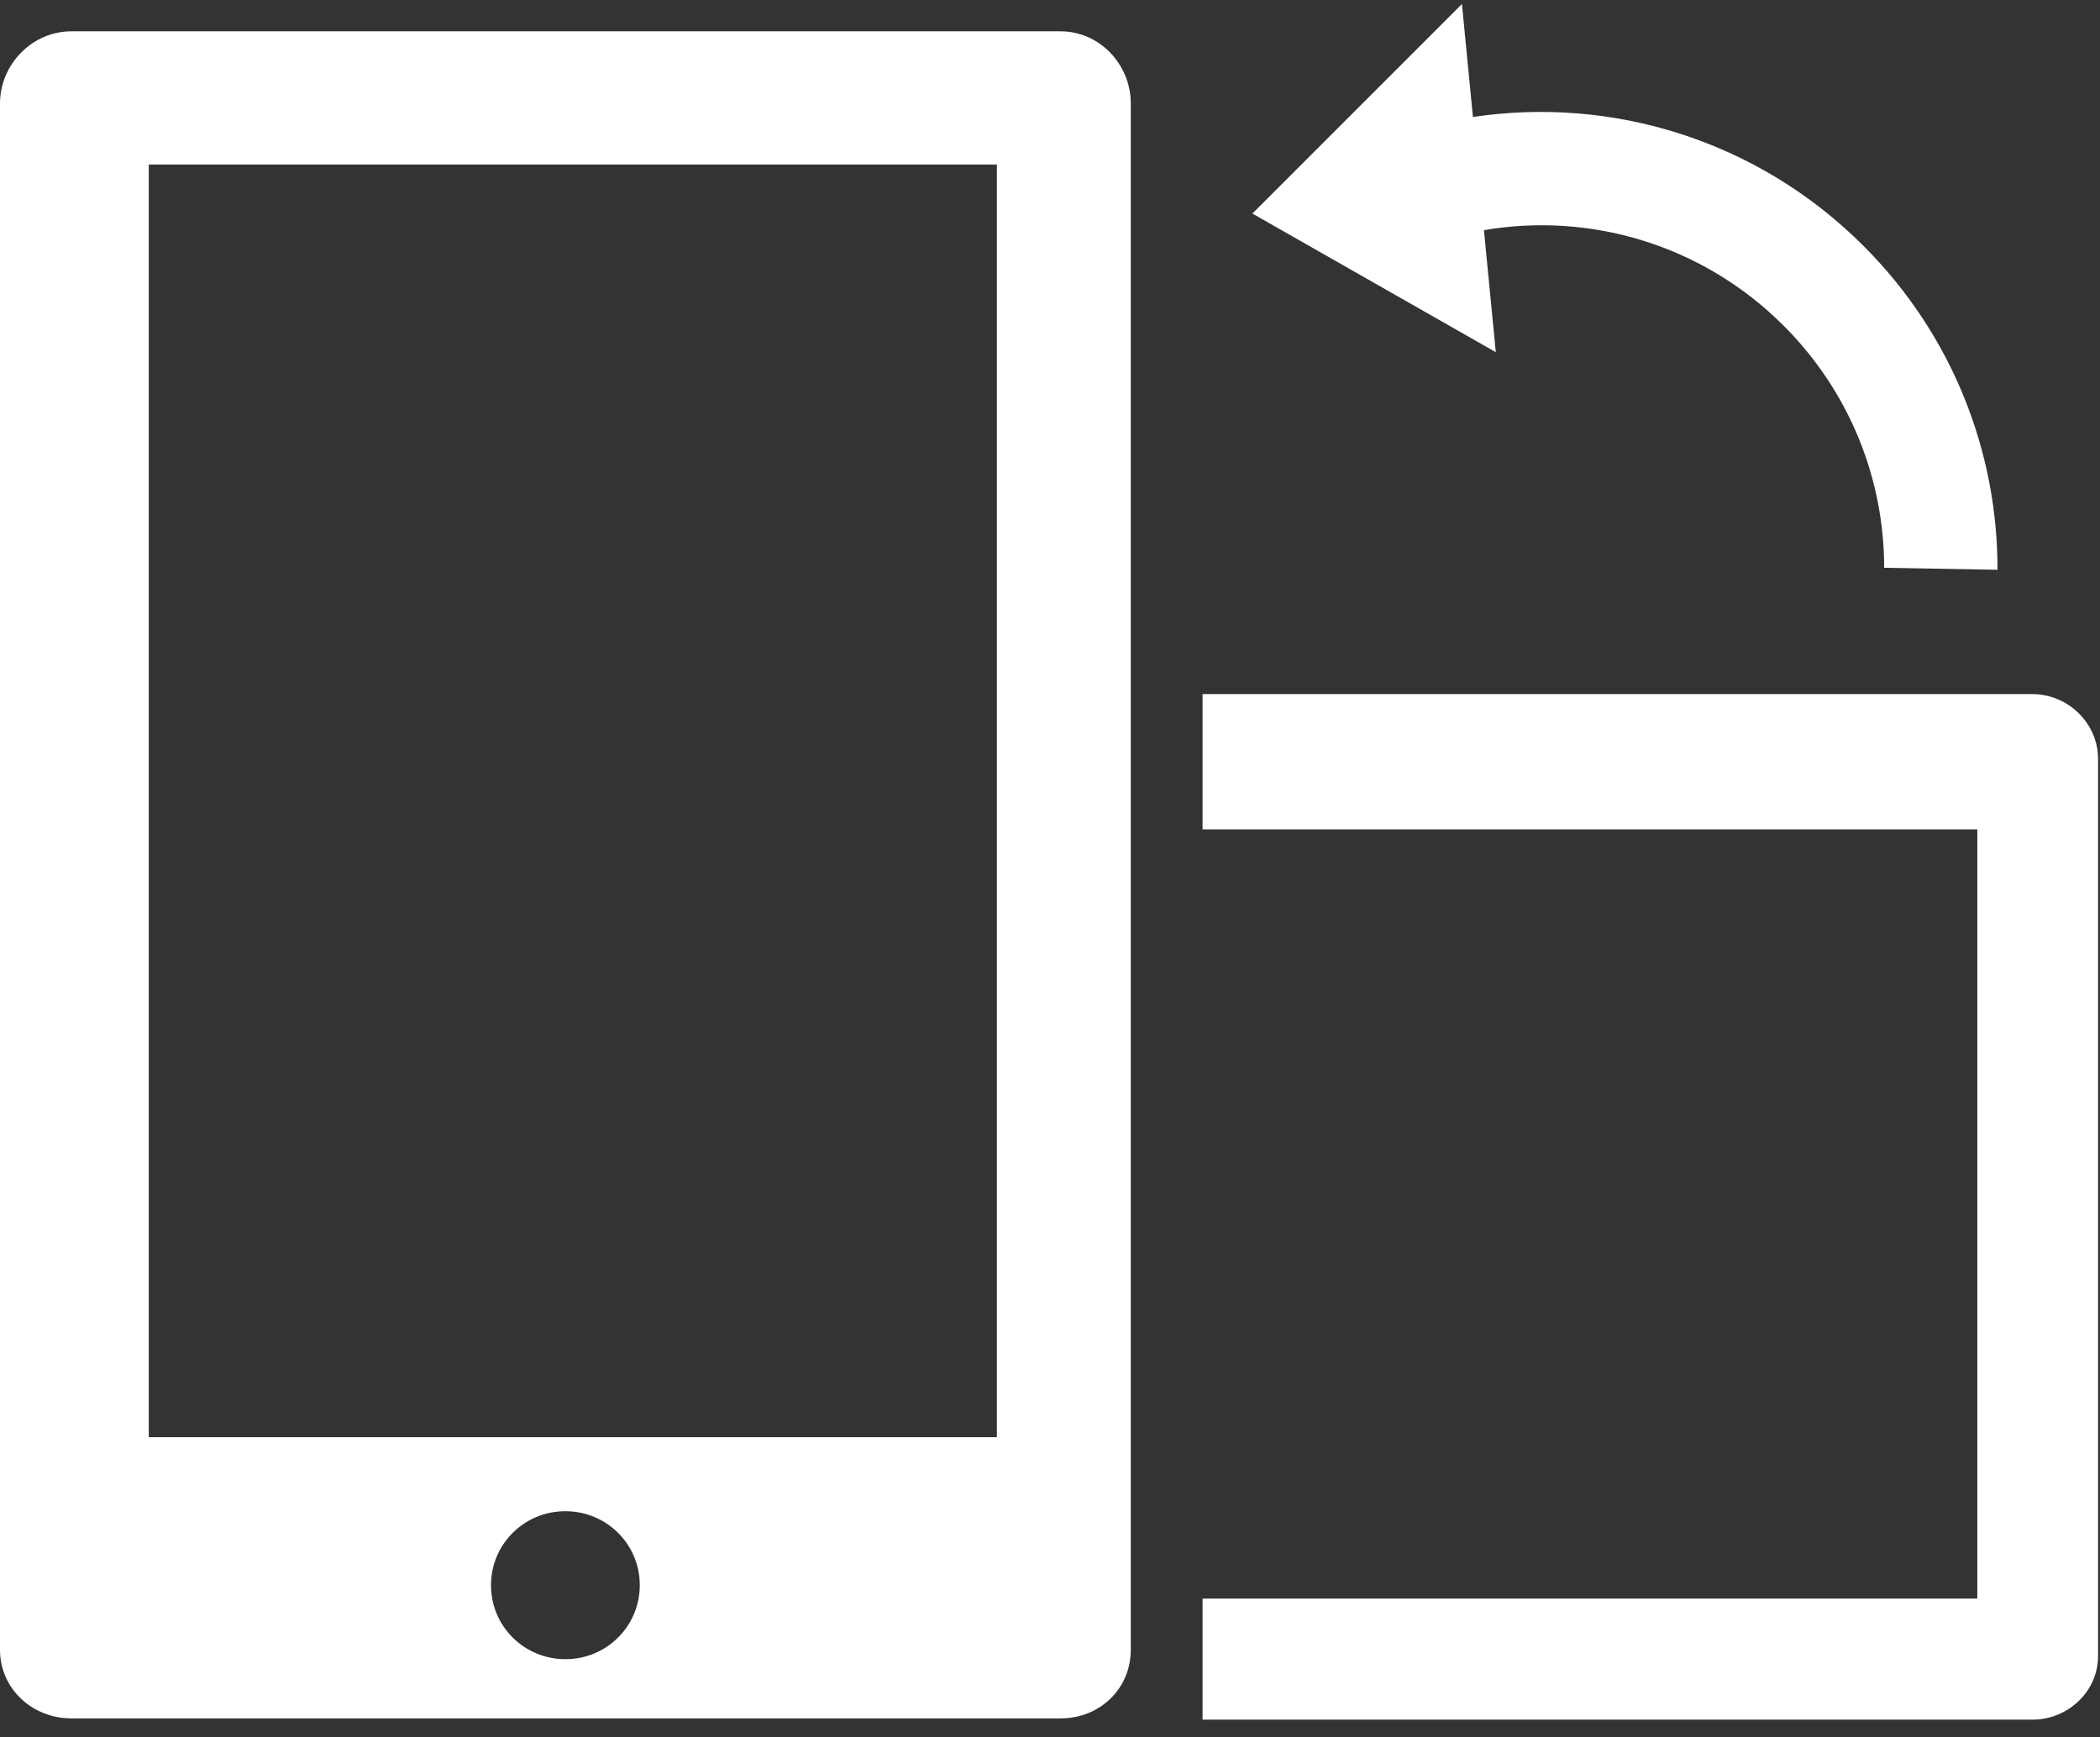 <svg xmlns="http://www.w3.org/2000/svg" xmlns:xlink="http://www.w3.org/1999/xlink" width="110" height="91" viewBox="0 0 110 91">
  <rect x="0" y="0" width="110" height="91" fill="#333333" stroke="none"/>
  <defs>
    <path id="mobile-horizontal-rotate-a" d="M62.991,94.084 L62.991,87.742 L103.573,87.742 L103.573,47.449 L62.991,47.449 L62.991,40.36 L106.464,40.36 C108.315,40.36 109.899,41.881 109.899,43.749 L109.899,90.751 C109.899,92.608 108.317,94.084 106.464,94.084 L62.991,94.084 Z"/>
  </defs>
  <g fill="none" fill-rule="evenodd" transform="translate(0 -4)">
    <path fill="#FFF" d="M7.794,79.288 L52.217,79.288 L52.217,12.618 L7.794,12.618 L7.794,79.288 Z M29.615,90.916 C27.464,90.916 25.719,89.196 25.719,87.04 C25.719,84.899 27.448,83.164 29.615,83.164 C31.768,83.164 33.512,84.884 33.512,87.04 C33.512,89.181 31.783,90.916 29.615,90.916 L29.615,90.916 Z M55.556,5.641 L3.736,5.641 C1.677,5.641 0,7.383 0,9.418 L0,90.424 C0,92.461 1.69,94.017 3.736,94.017 L55.556,94.017 C57.616,94.017 59.231,92.459 59.231,90.424 L59.231,71.923 L59.231,9.418 C59.231,7.381 57.603,5.641 55.556,5.641 L55.556,5.641 Z"/>
    <use fill="#FFF" opacity=".7" xlink:href="#mobile-horizontal-rotate-a"/>
    <path fill="#FFF" d="M107.999,18.345 L103.728,22.469 C100.489,19.23 96.001,17.225 91.04,17.225 C84.984,17.225 79.631,20.214 76.398,24.787 L81.357,28.867 L67.206,32.748 L67.206,17.225 L71.799,21.003 C76.135,15.127 83.139,11.311 91.04,11.311 C97.675,11.311 103.677,14.002 107.999,18.345 Z" transform="rotate(45 87.602 22.03)"/>
  </g>
</svg>
